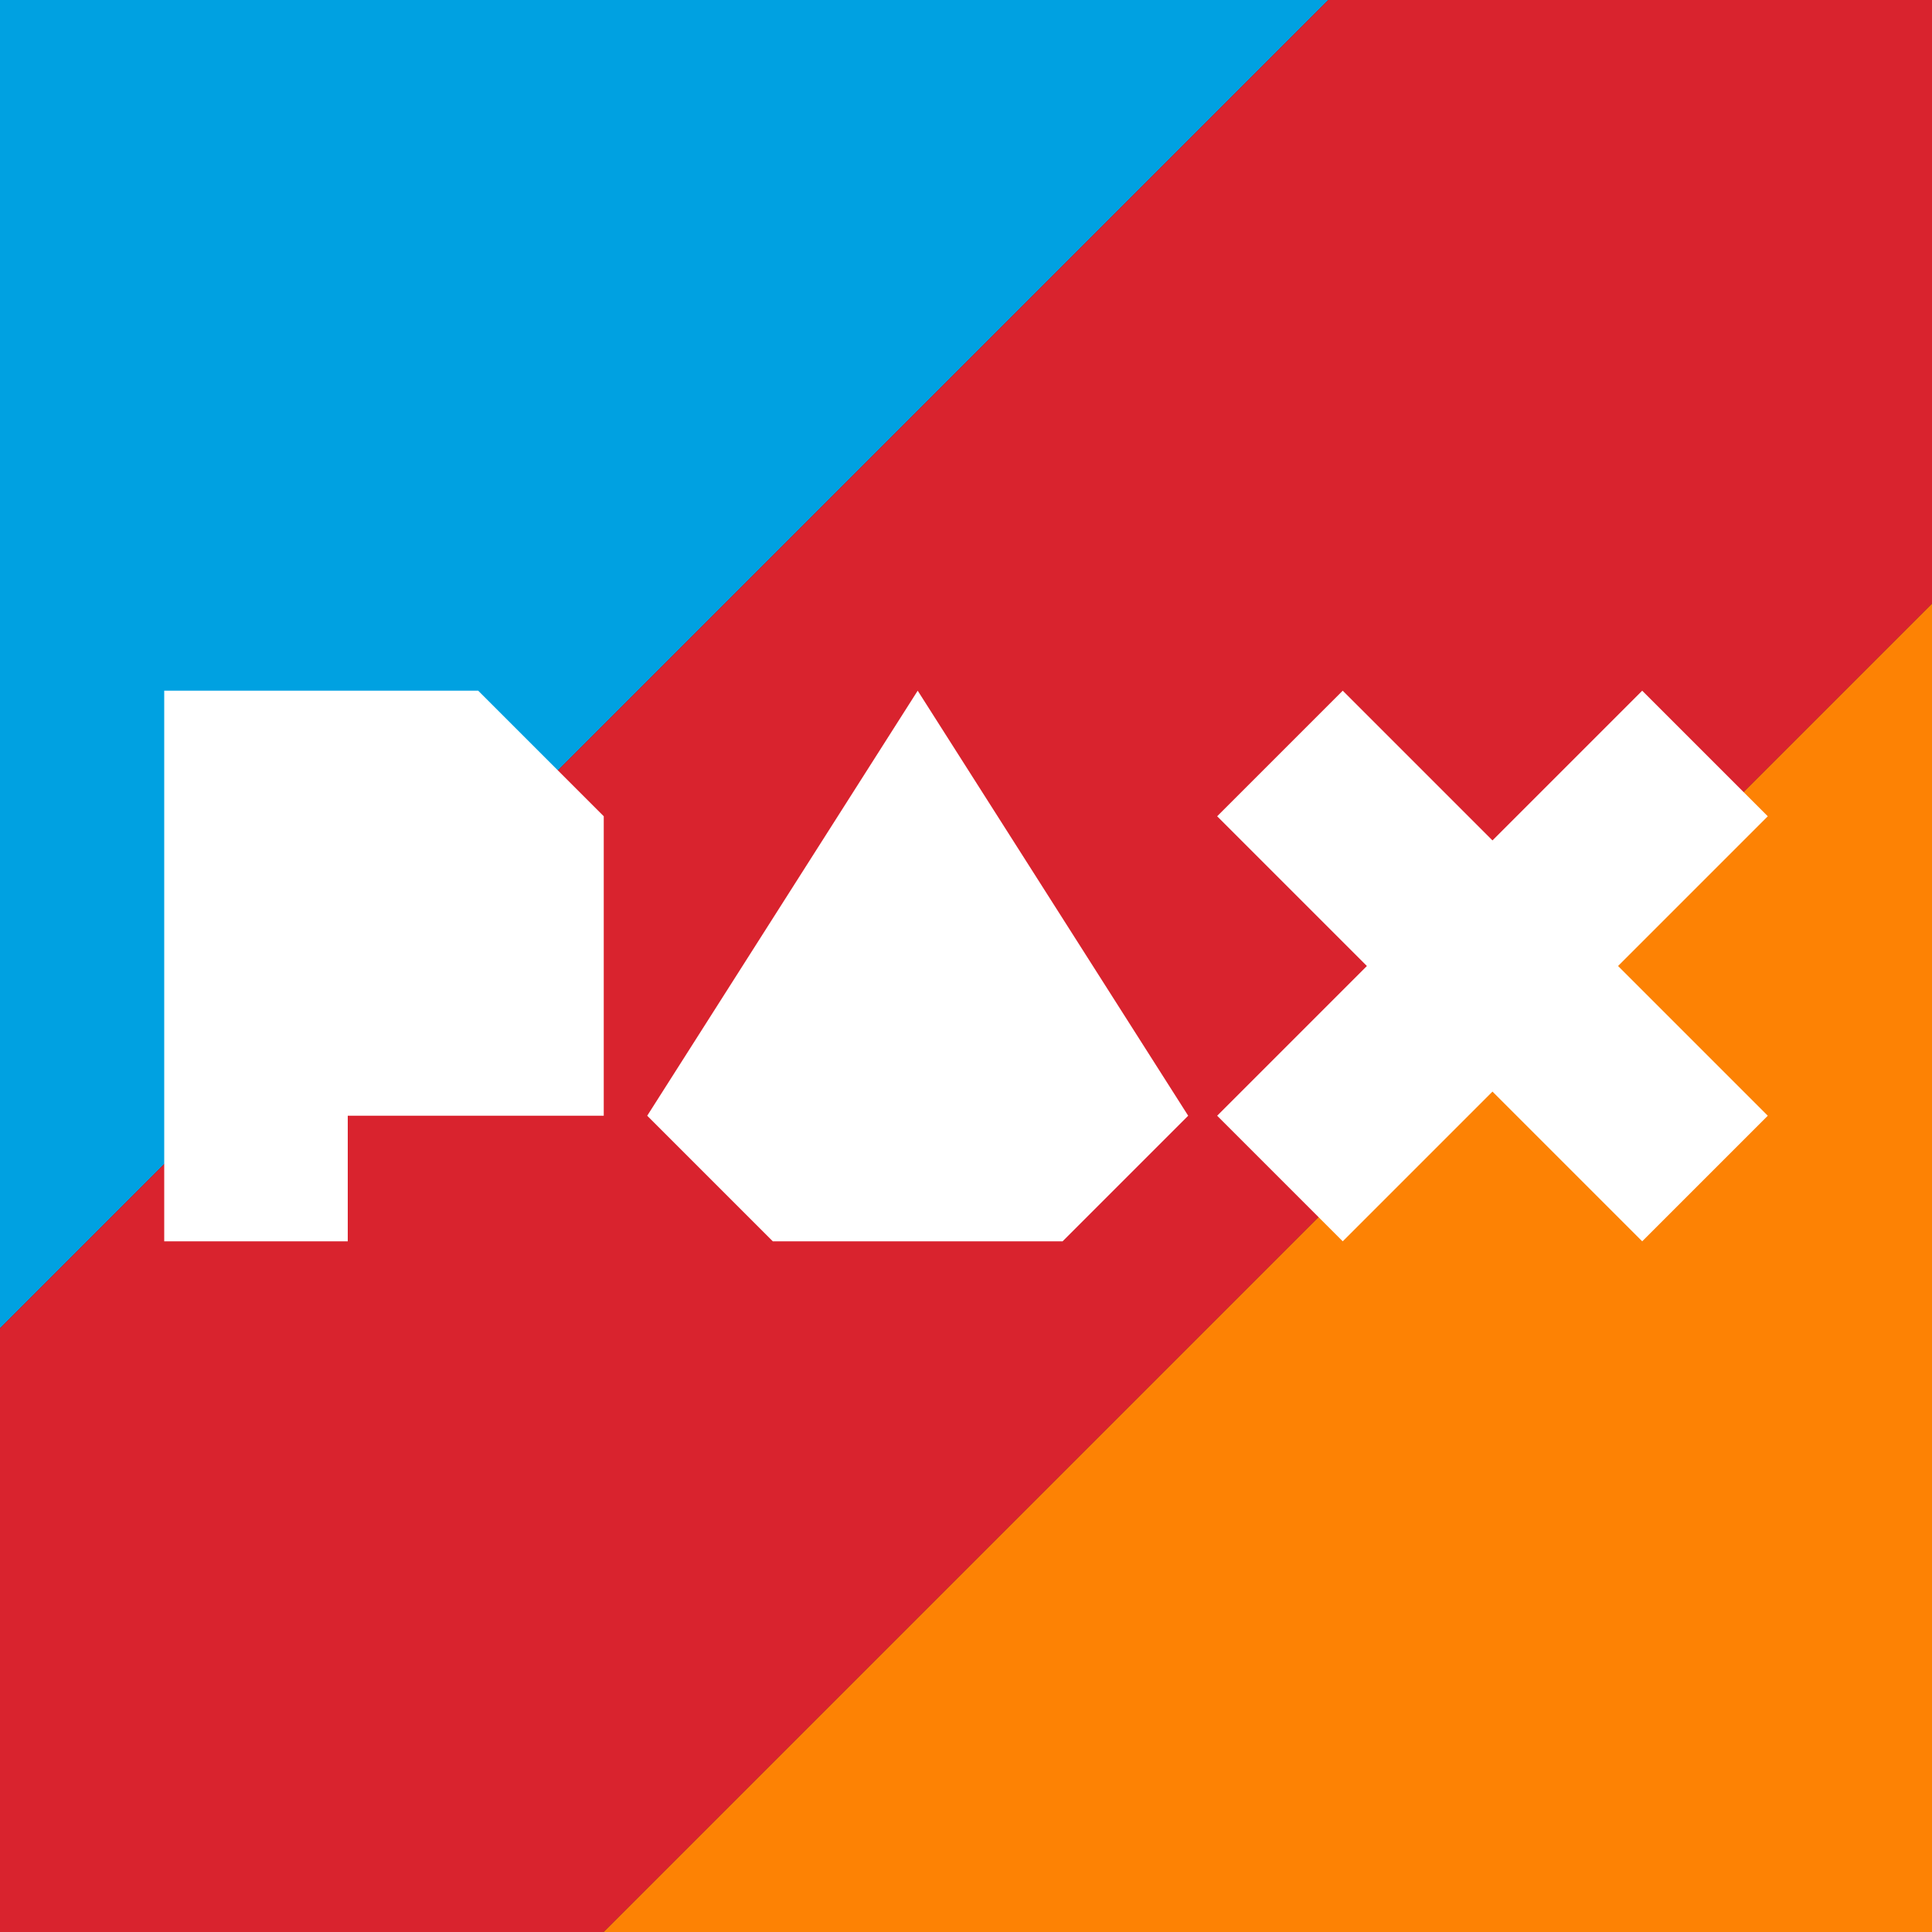 <?xml version="1.0" encoding="UTF-8" standalone="no"?>
<svg xmlns="http://www.w3.org/2000/svg" version="1.1" width="400" height="400">
  <rect width="100%" height="100%" fill="#333333" stroke="none"/>
  <path style="fill:#00a1e1" d="M 0,0 0,275 275,0 Z"/>
  <path style="fill:#d9232e" d="M 275,0 0,275 0,400 125,400 400,125 400,0 Z"/>
  <path style="fill:#fd8204" d="m 400,125 -275,275 275,0 z"/>
  <path style="fill:#ffffff" d="m 34,143 0,114 38,0 0,-26 53,0 0,-62 -26,-26 z"/>
  <path style="fill:#ffffff" d="m 190,143 -56,88 26,26 60,0 26,-26 z"/>
  <path style="fill:#ffffff" d="m 278,143 -26,26 31,31 -31,31 26,26 31,-31 31,31 26,-26 -31,-31 31,-31 -26,-26 -31,31 z"/>
</svg>
